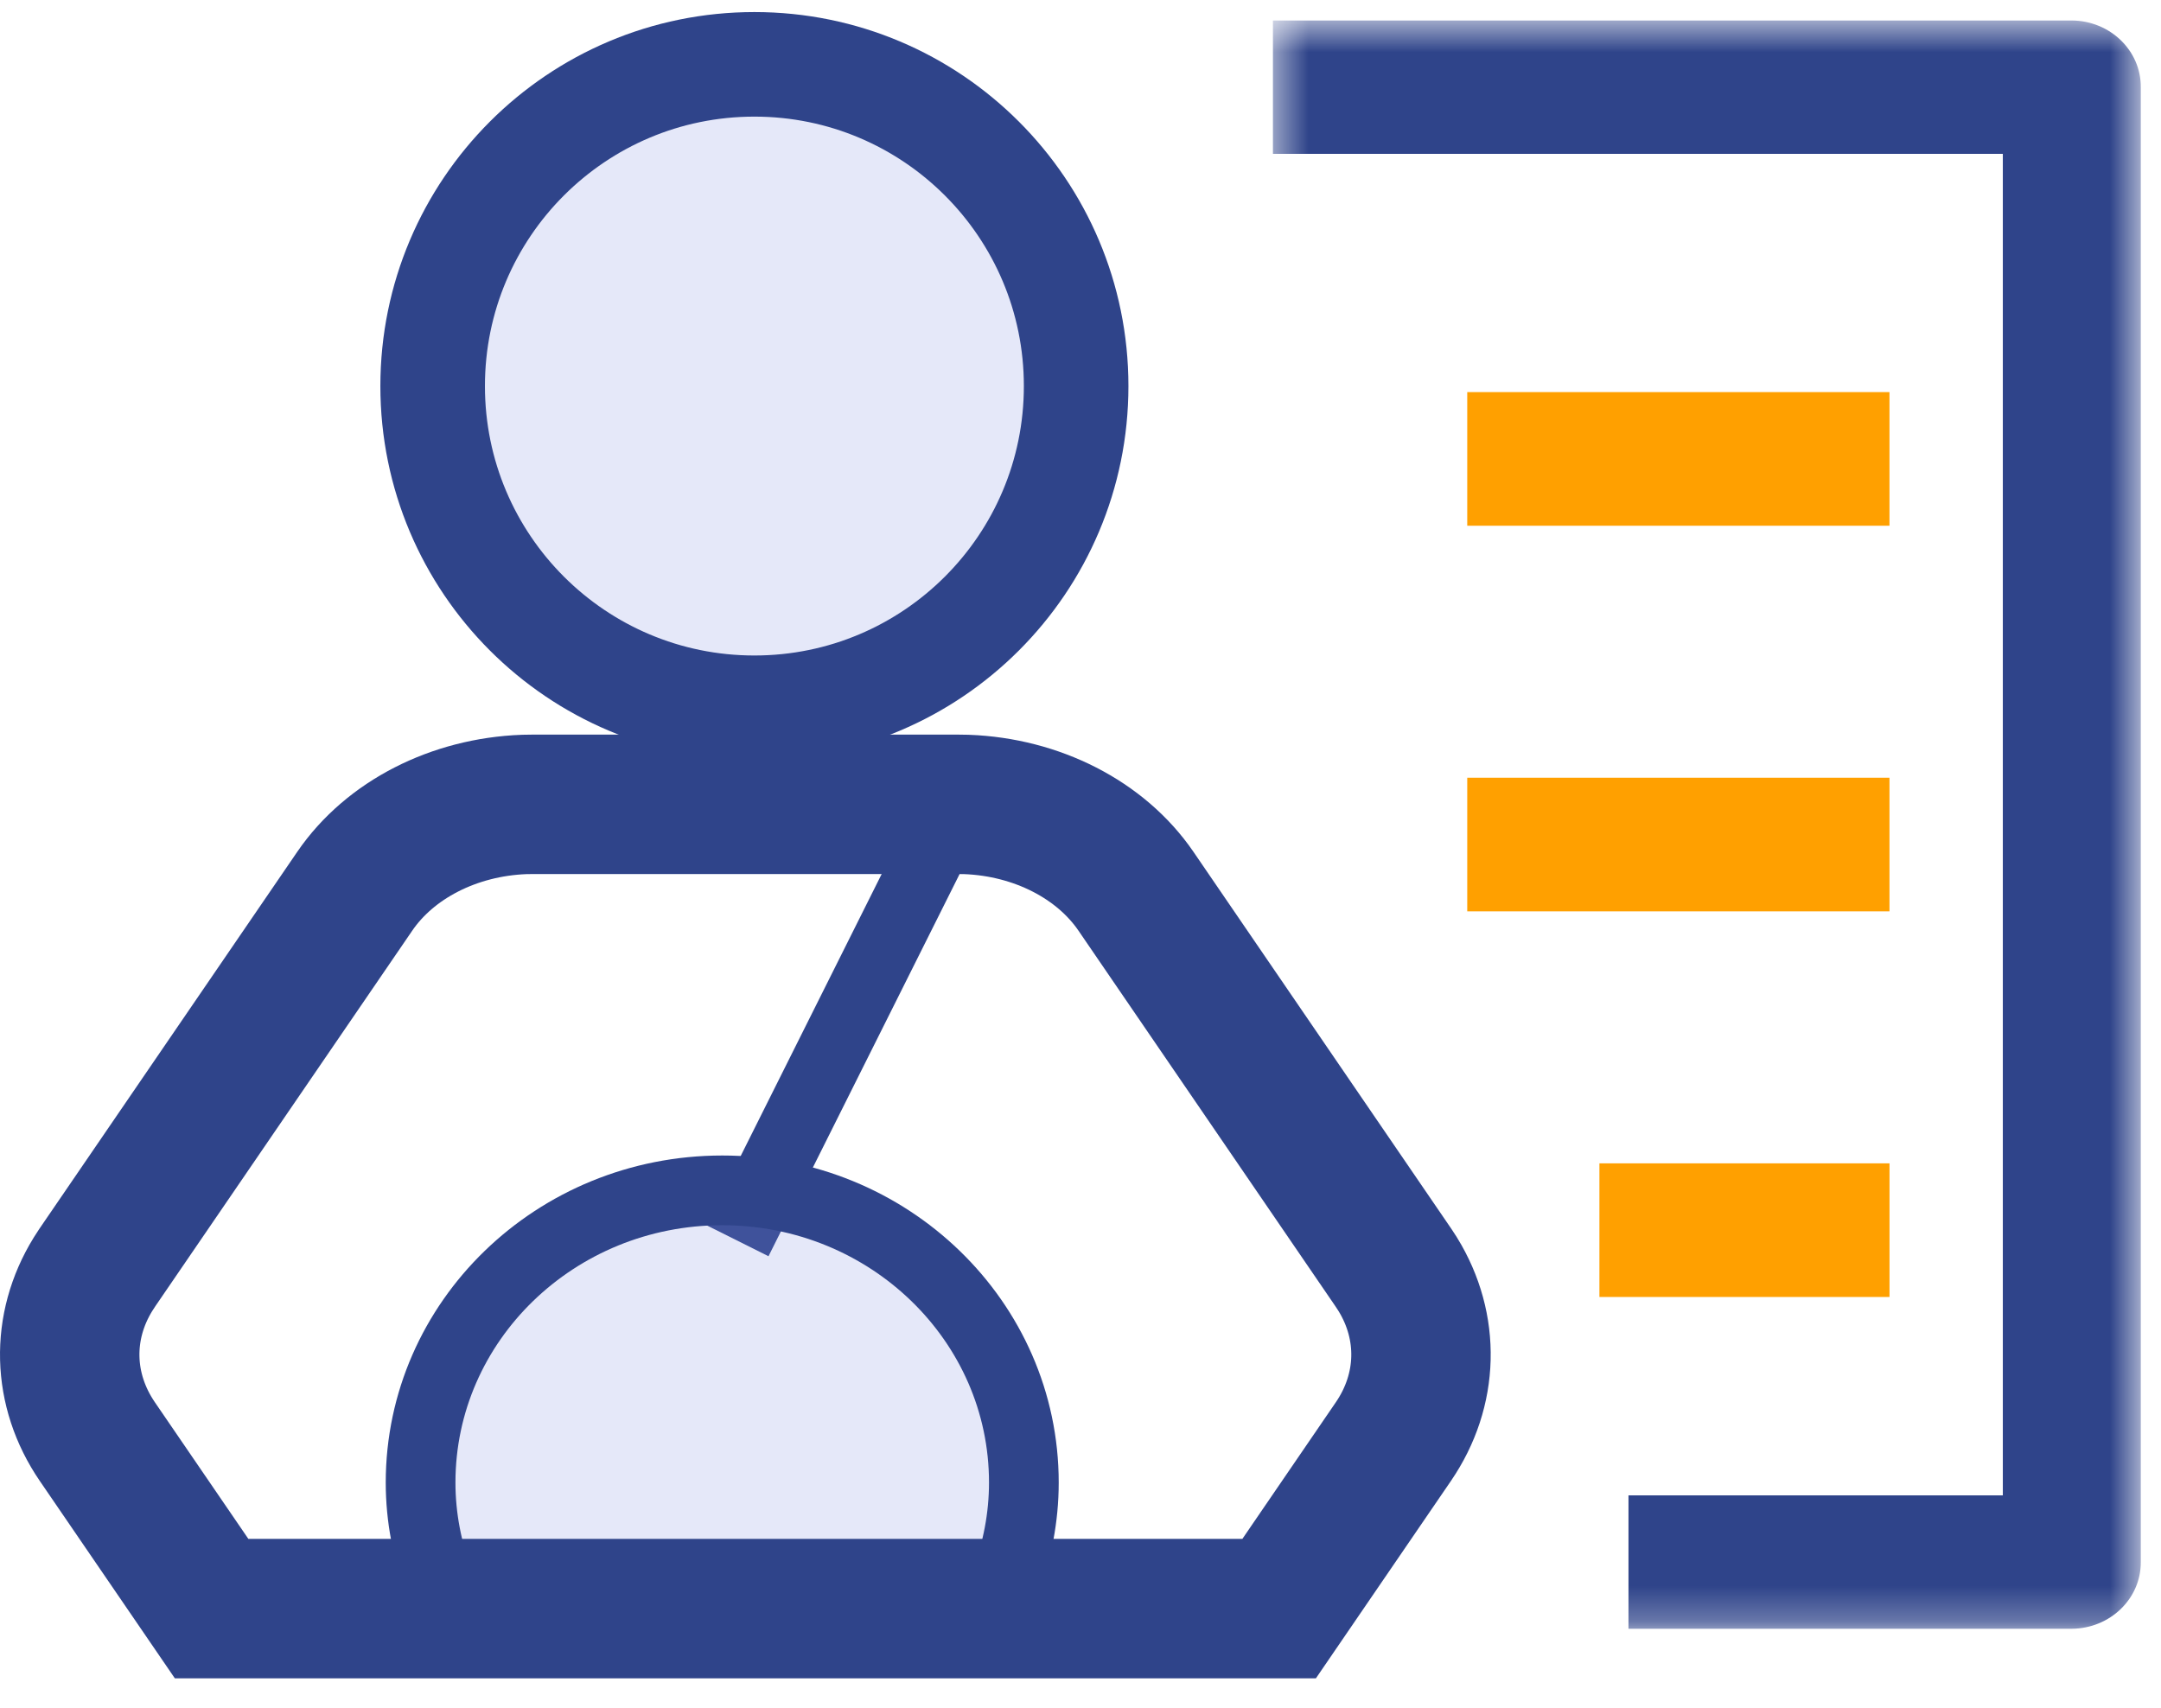 <?xml version="1.0" encoding="UTF-8"?>
<svg width="62px" height="49px" viewBox="0 0 62 49" version="1.1" xmlns="http://www.w3.org/2000/svg" xmlns:xlink="http://www.w3.org/1999/xlink">
    <!-- Generator: Sketch 57 (83077) - https://sketch.com -->

    <defs>
        <polygon id="path-1" points="0.483 0.588 25.382 0.588 25.382 46.731 0.483 46.731"></polygon>
    </defs>
    <g id="三足金乌" stroke="none" stroke-width="1" fill="none" fill-rule="evenodd">
        <g id="首页-城市选择备份-18" transform="translate(-93, -600)">
            <g id="编组-2" transform="translate(95, 600)">
                <g id="编组备份-2" transform="translate(34.038, 0)">
                    <g id="编组">
                        <mask id="mask-2" fill="white">
                            <use xlink:href="#path-1"></use>
                        </mask>
                        <g id="Clip-6"></g>
                        <path d="M23.403,0.588 L0.483,0.588 L0.483,4.414 L21.424,4.414 L21.424,42.904 L10.684,42.904 L10.684,46.731 L23.403,46.731 C24.503,46.723 25.389,45.867 25.382,44.817 L25.382,2.501 C25.389,1.451 24.503,0.595 23.403,0.588" id="Fill-5" fill="#2F448A" mask="url(#mask-2)"></path>
                    </g>
                    <path d="M18.172,37.212 L9.85,37.212 L9.85,33.378 L18.173,33.378 L18.173,37.212 L18.172,37.212 Z M6.058,26.148 L18.172,26.148 L18.172,22.314 L6.058,22.314 L6.058,26.148 Z M6.058,15.084 L18.172,15.084 L18.172,11.25 L6.058,11.25 L6.058,15.084 Z" id="Fill-7" fill="#FFA000"></path>
                </g>
                <g id="司机管理备份" transform="translate(0, 1.615)" stroke="#2F448A">
                    <path d="M28.875,9.462 C28.875,14.56 24.742,18.692 19.644,18.692 C14.546,18.692 10.413,14.56 10.413,9.462 C10.413,4.363 14.546,0.231 19.644,0.231 C24.742,0.231 28.875,4.363 28.875,9.462 Z" id="Stroke-3" stroke-width="3" fill-opacity="0.2" fill="#7F8FE1"></path>
                    <path d="M24.779,22.731 L19.154,33.981" id="Stroke-5" stroke-width="2"></path>
                    <path d="M26.844,43.788 C27.182,42.892 27.375,41.929 27.375,40.921 C27.375,36.291 23.5,32.538 18.721,32.538 C13.942,32.538 10.067,36.291 10.067,40.921 C10.067,41.929 10.261,42.892 10.598,43.788 L26.844,43.788 Z" id="Stroke-7" stroke-width="2" fill-opacity="0.2" fill="#7F8FE1"></path>
                    <path d="M4.071,44.538 L0.792,39.746 C-0.22,38.265 -0.262,36.456 0.666,34.948 L0.792,34.753 L8.177,23.957 C9.189,22.477 11.025,21.542 13.036,21.466 L13.299,21.462 L20.307,21.462 L25.47,21.462 L25.733,21.466 C27.744,21.542 29.58,22.477 30.592,23.957 L30.592,23.957 L37.977,34.753 L38.104,34.948 C39.031,36.456 38.989,38.265 37.977,39.746 L37.977,39.746 L34.699,44.538 L18.462,44.538 L4.071,44.538 Z" id="形状结合" stroke-width="4"></path>
                </g>
            </g>
        </g>
    </g>
</svg>